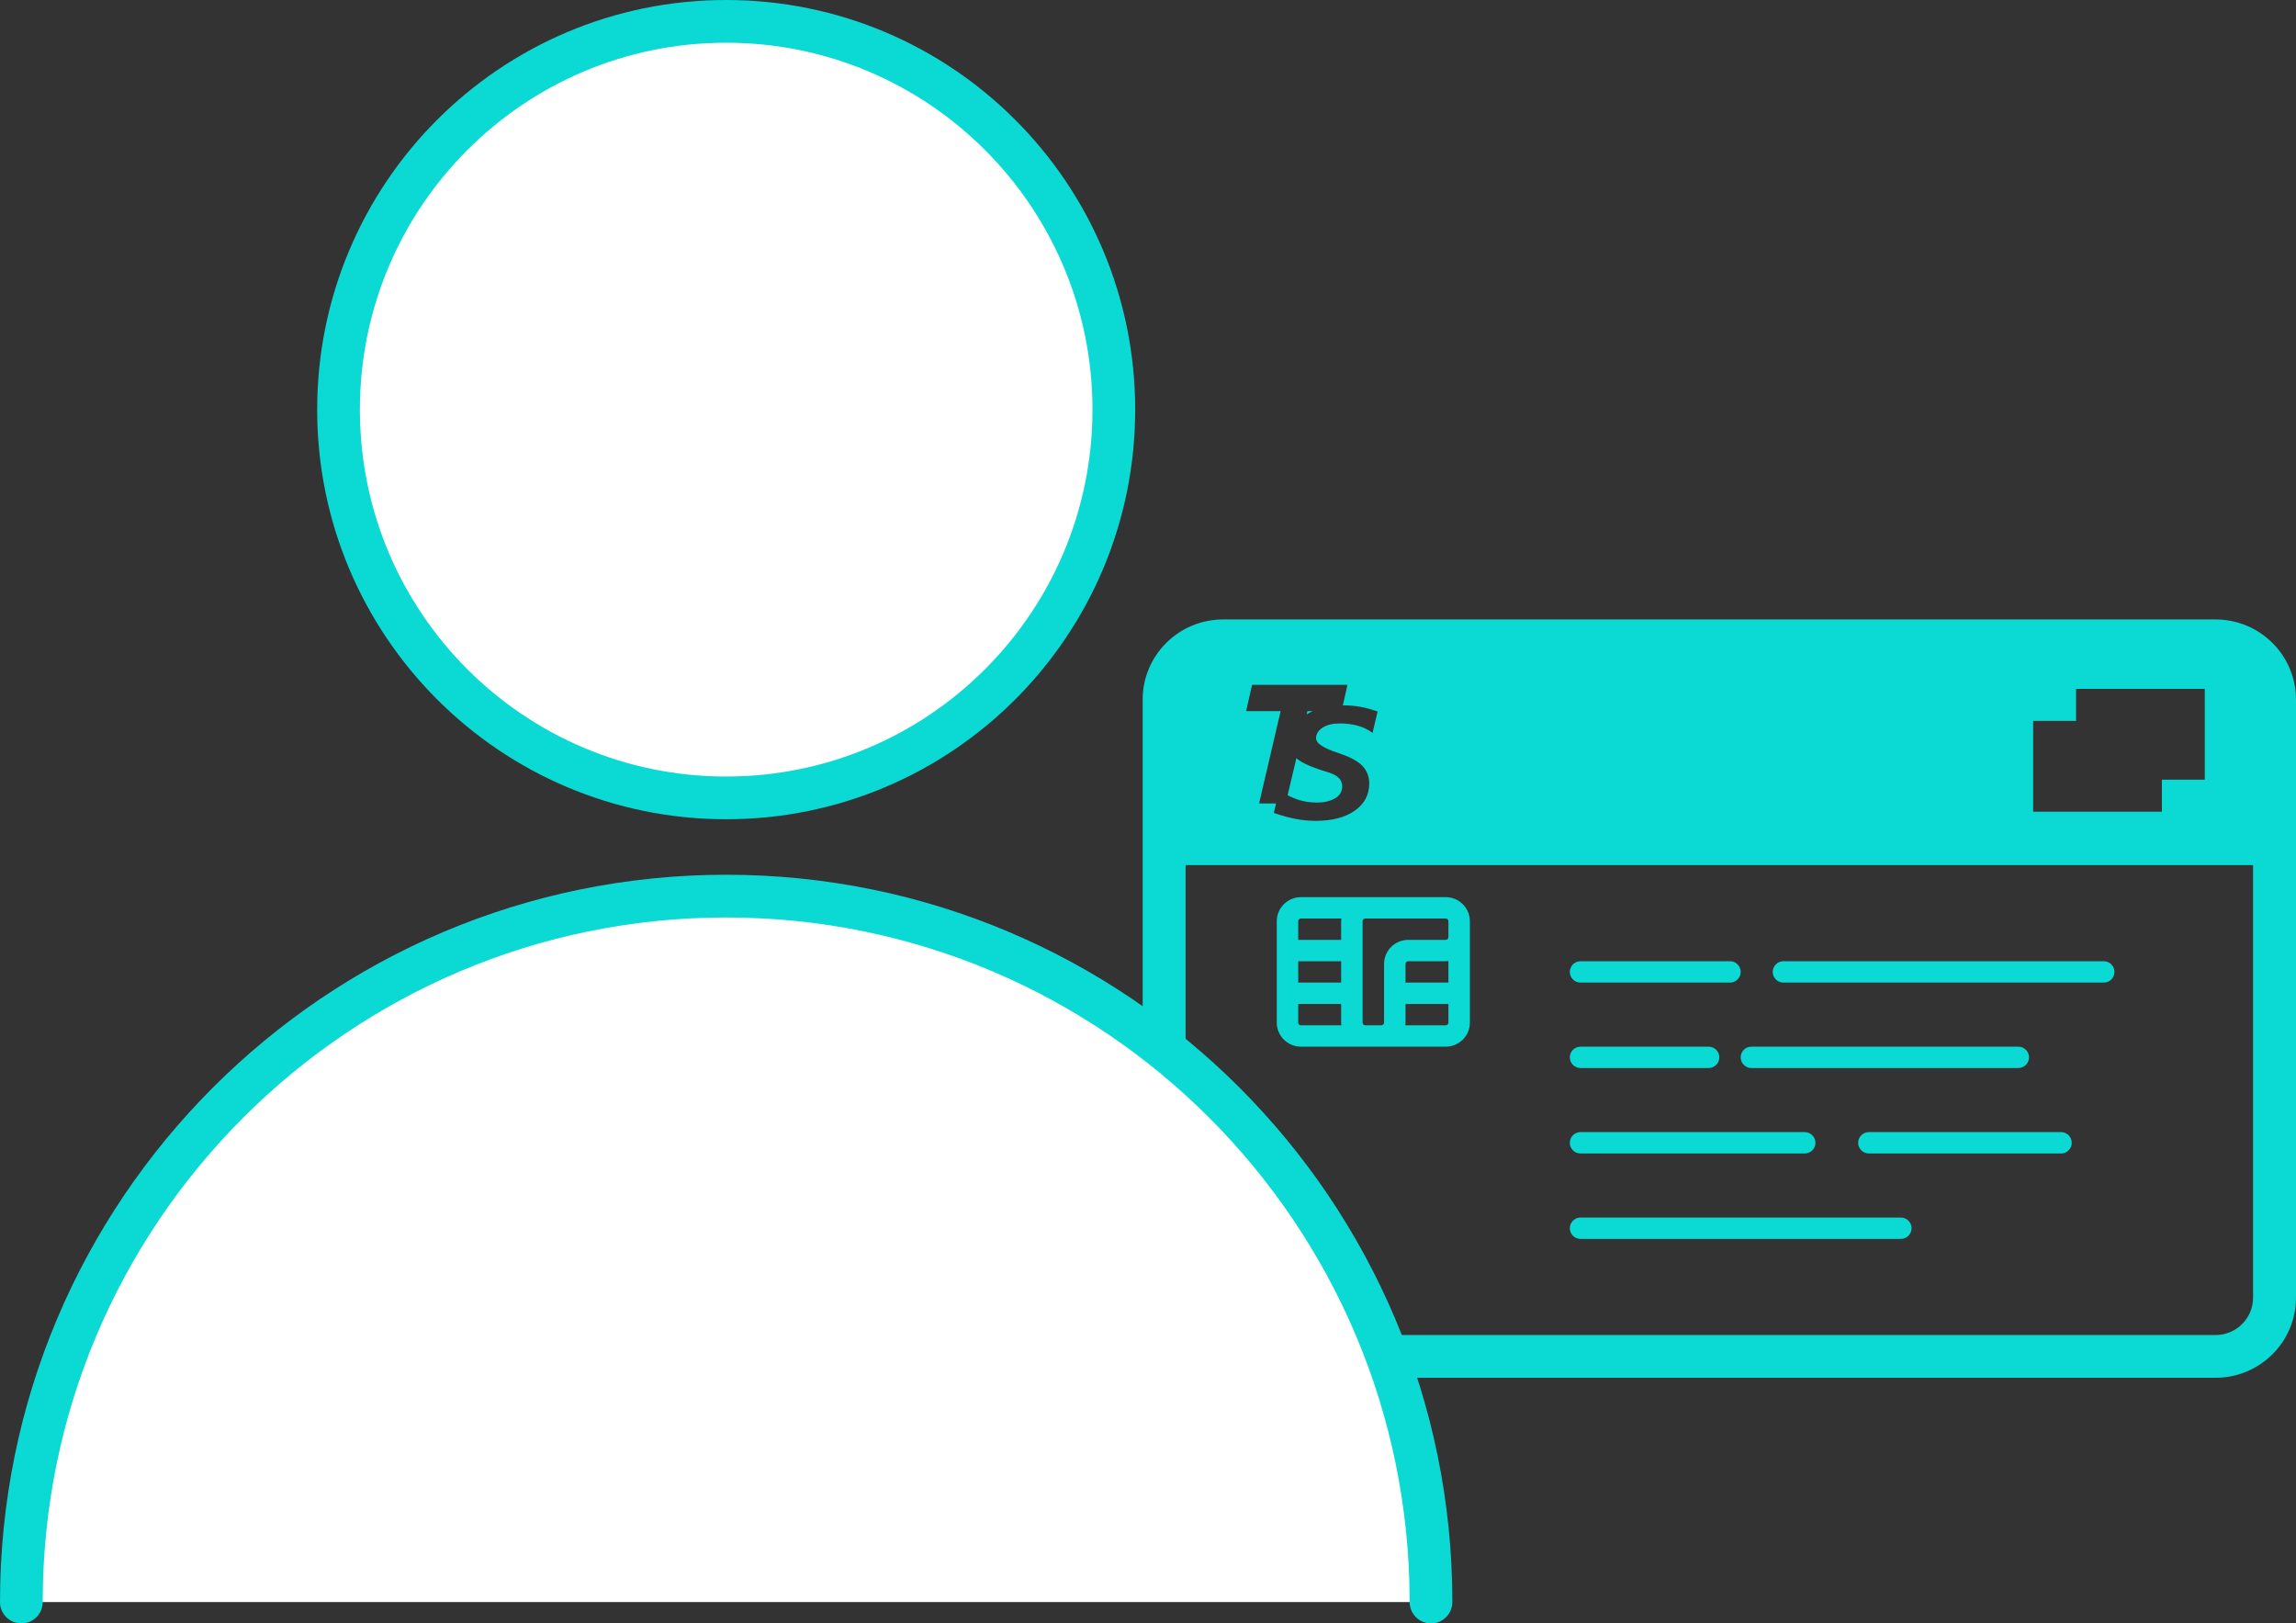 <?xml version="1.0" encoding="UTF-8"?>
<svg width="215px" height="152px" viewBox="0 0 215 152" version="1.1" xmlns="http://www.w3.org/2000/svg" xmlns:xlink="http://www.w3.org/1999/xlink">
    <rect x="0" y="0" width="215" height="152" fill="#333333" stroke="none"/>
    <!-- Generator: Sketch 48.2 (47327) - http://www.bohemiancoding.com/sketch -->
    <title>Group 25</title>
    <desc>Created with Sketch.</desc>
    <defs></defs>
    <g id="io.italia.it---preview---pa" stroke="none" stroke-width="1" fill="none" fill-rule="evenodd" transform="translate(-652, -2794)">
        <g id="Group-25" transform="translate(654, 2796)">
            <path d="M117.489,73.225 L117.282,74.113 C117.982,74.36 118.662,74.546 119.3,74.67 C119.938,74.794 120.576,74.856 121.194,74.856 C122.717,74.856 123.952,74.546 124.858,73.906 C125.764,73.267 126.217,72.421 126.217,71.348 C126.217,70.729 126.011,70.213 125.641,69.779 C125.249,69.346 124.652,68.995 123.829,68.686 L122.841,68.335 L122.779,68.314 C121.75,67.922 121.235,67.53 121.235,67.138 C121.235,66.725 121.441,66.395 121.853,66.127 C122.264,65.859 122.82,65.735 123.479,65.735 C124.097,65.735 124.673,65.817 125.188,65.962 C125.702,66.106 126.135,66.333 126.526,66.622 L126.999,64.621 C126.485,64.435 125.97,64.29 125.414,64.187 C124.885,64.085 124.315,64.044 123.745,64.043 L124.179,62.124 L115.244,62.124 L114.688,64.579 L117.92,64.579 L115.903,73.225 L117.489,73.225 Z M120.922,64.579 C120.724,64.672 120.536,64.776 120.358,64.893 L120.432,64.579 L120.922,64.579 Z M119.394,68.984 C119.759,69.32 120.443,69.673 121.482,70.027 L122.511,70.357 C122.903,70.481 123.191,70.667 123.397,70.873 C123.582,71.079 123.685,71.327 123.685,71.616 C123.685,72.09 123.479,72.462 123.047,72.73 C122.614,72.998 122.017,73.143 121.276,73.143 C120.679,73.143 120.082,73.06 119.485,72.854 C119.172,72.746 118.87,72.615 118.574,72.461 L119.394,68.984 Z M200.442,71 L204.46,71 L204.46,62.5 L192.405,62.5 L192.405,65.5 L188.386,65.5 L188.386,74 L200.442,74 L200.442,71 Z M208.981,79 L109.019,79 L109.019,119.5 C109.019,121.433 110.593,123 112.535,123 L205.465,123 C207.407,123 208.981,121.433 208.981,119.5 L208.981,79 Z M112.535,56 L205.465,56 C209.627,56 213,59.358 213,63.5 L213,119.5 C213,123.642 209.627,127 205.465,127 L112.535,127 C108.373,127 105,123.642 105,119.5 L105,63.5 C105,59.358 108.373,56 112.535,56 Z M119.824,96 L125.852,96 L127.348,96 L133.376,96 C134.625,96 135.642,94.988 135.642,93.745 L135.642,85.745 L135.642,84.255 C135.642,83.012 134.625,82 133.376,82 L125.852,82 L119.824,82 C118.575,82 117.558,83.012 117.558,84.255 L117.558,93.745 C117.558,94.988 118.575,96 119.824,96 Z M123.586,90 L119.567,90 L119.567,88 L123.586,88 L123.586,90 Z M119.567,93.745 L119.567,92 L123.586,92 L123.586,93.745 C123.586,93.832 123.602,93.915 123.612,94 L119.824,94 C119.682,94 119.567,93.886 119.567,93.745 Z M133.633,90 L129.614,90 L129.614,88.255 C129.614,88.114 129.728,88 129.87,88 L133.376,88 C133.464,88 133.547,87.984 133.633,87.974 L133.633,90 Z M133.376,94 L129.588,94 C129.598,93.915 129.614,93.832 129.614,93.745 L129.614,92 L133.633,92 L133.633,93.745 C133.633,93.886 133.518,94 133.376,94 Z M133.376,84 C133.518,84 133.633,84.114 133.633,84.255 L133.633,85.745 C133.633,85.886 133.518,86 133.376,86 L129.87,86 C128.621,86 127.605,87.012 127.605,88.255 L127.605,93.745 C127.605,93.886 127.49,94 127.348,94 L125.852,94 C125.71,94 125.595,93.886 125.595,93.745 L125.595,84.255 C125.595,84.114 125.71,84 125.852,84 L133.376,84 Z M119.824,84 L123.612,84 C123.602,84.085 123.586,84.168 123.586,84.255 L123.586,86 L119.567,86 L119.567,84.255 C119.567,84.114 119.682,84 119.824,84 Z M165,88 L195,88 C195.552,88 196,88.448 196,89 C196,89.552 195.552,90 195,90 L165,90 C164.448,90 164,89.552 164,89 C164,88.448 164.448,88 165,88 Z M146,112 L176,112 C176.552,112 177,112.448 177,113 C177,113.552 176.552,114 176,114 L146,114 C145.448,114 145,113.552 145,113 C145,112.448 145.448,112 146,112 Z M173,104 L191,104 C191.552,104 192,104.448 192,105 C192,105.552 191.552,106 191,106 L173,106 C172.448,106 172,105.552 172,105 C172,104.448 172.448,104 173,104 Z M162,96 L187,96 C187.552,96 188,96.448 188,97 C188,97.552 187.552,98 187,98 L162,98 C161.448,98 161,97.552 161,97 C161,96.448 161.448,96 162,96 Z M146,88 L160,88 C160.552,88 161,88.448 161,89 C161,89.552 160.552,90 160,90 L146,90 C145.448,90 145,89.552 145,89 C145,88.448 145.448,88 146,88 Z M146,104 L167,104 C167.552,104 168,104.448 168,105 C168,105.552 167.552,106 167,106 L146,106 C145.448,106 145,105.552 145,105 C145,104.448 145.448,104 146,104 Z M146,96 L158,96 C158.552,96 159,96.448 159,97 C159,97.552 158.552,98 158,98 L146,98 C145.448,98 145,97.552 145,97 C145,96.448 145.448,96 146,96 Z" id="Combined-Shape" fill="#0BD9D3"></path>
            <g id="user-decorative-icon" fill="#FFFFFF" stroke="#0BD9D3" stroke-linecap="round" stroke-linejoin="round" stroke-width="4">
                <path d="M66,72.707 C45.952,72.707 29.7,56.431 29.7,36.353 C29.7,16.276 45.952,0 66,0 C86.048,0 102.3,16.276 102.3,36.353 C102.3,56.431 86.048,72.707 66,72.707 Z M0,148 C0,111.496 29.549,81.903 66,81.903 C102.451,81.903 132,111.496 132,148" id="Combined-Shape"></path>
            </g>
        </g>
    </g>
</svg>